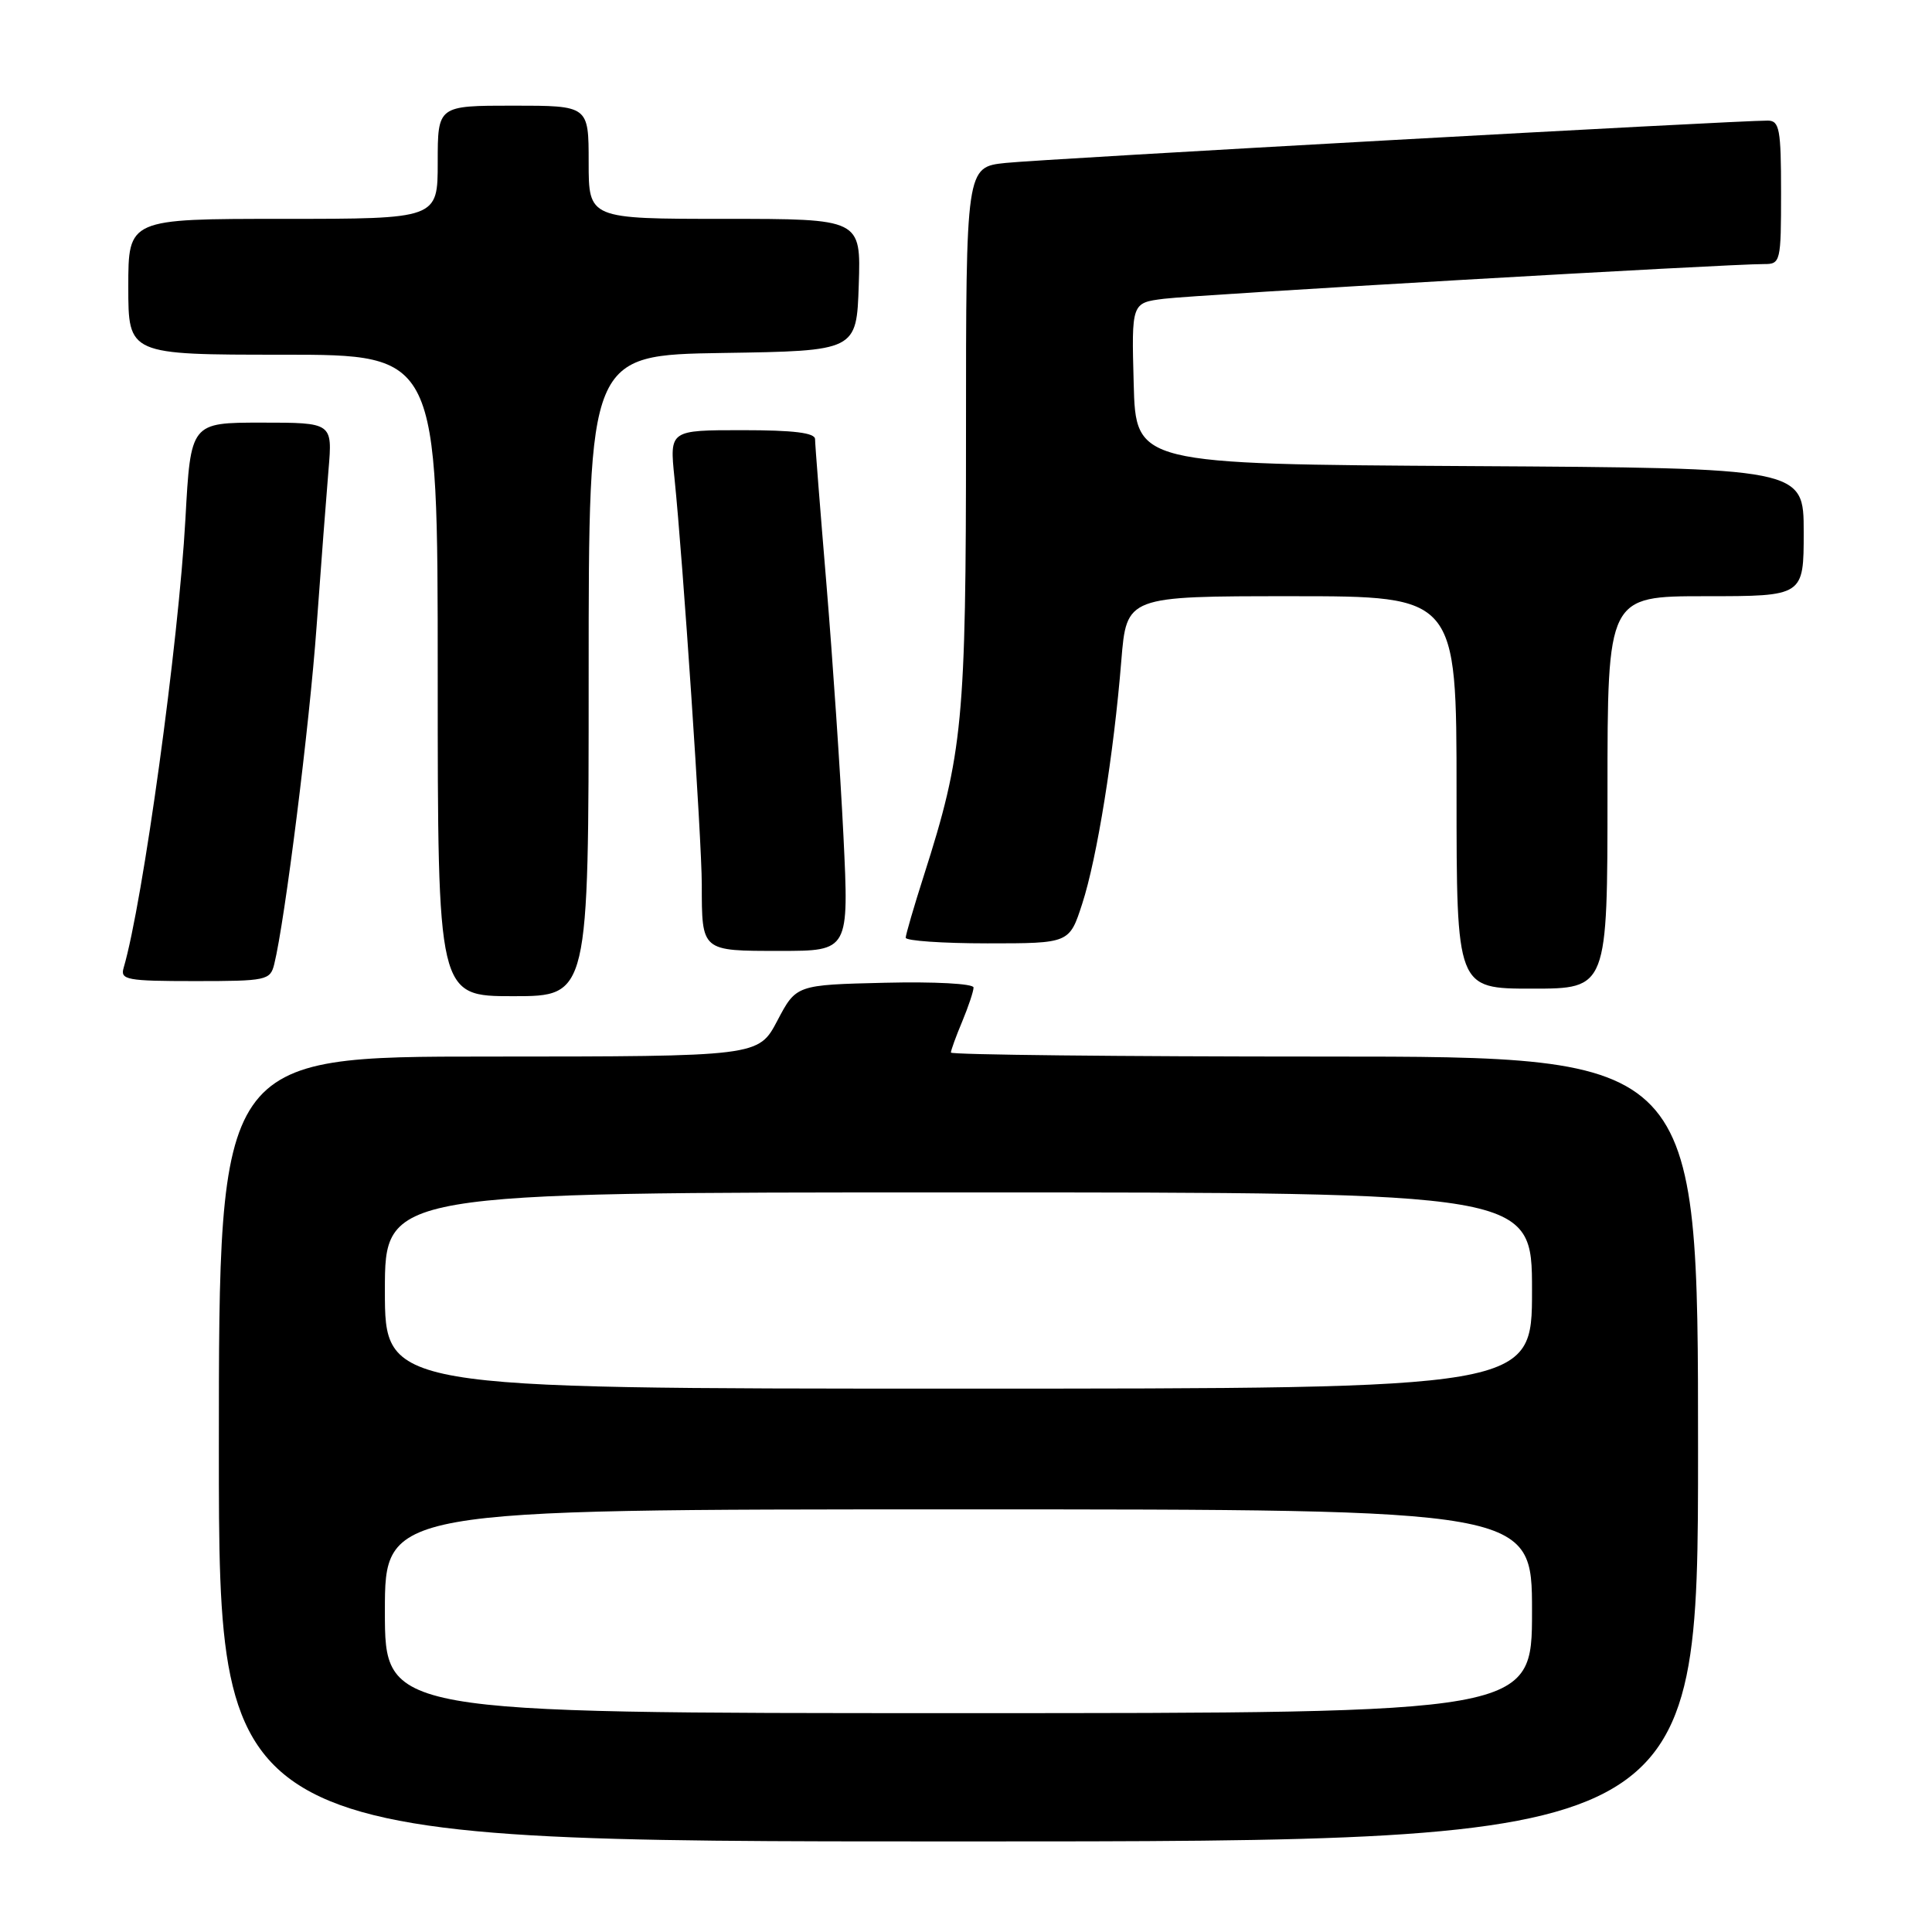 <?xml version="1.0" encoding="UTF-8" standalone="no"?>
<!DOCTYPE svg PUBLIC "-//W3C//DTD SVG 1.1//EN" "http://www.w3.org/Graphics/SVG/1.1/DTD/svg11.dtd" >
<svg xmlns="http://www.w3.org/2000/svg" xmlns:xlink="http://www.w3.org/1999/xlink" version="1.1" viewBox="0 0 256 256">
 <g >
 <path fill="currentColor"
d=" M 225.00 192.00 C 225.00 140.00 225.00 140.00 175.50 140.00 C 148.27 140.00 126.00 139.76 126.00 139.47 C 126.00 139.18 126.67 137.32 127.50 135.35 C 128.32 133.37 129.00 131.35 129.00 130.85 C 129.00 130.34 123.84 130.06 117.25 130.22 C 105.50 130.50 105.50 130.50 103.00 135.25 C 100.50 139.99 100.50 139.99 64.75 140.00 C 29.00 140.00 29.00 140.00 29.00 192.00 C 29.00 244.00 29.00 244.00 127.00 244.00 C 225.00 244.00 225.00 244.00 225.00 192.00 Z  M 78.00 89.52 C 78.00 47.05 78.00 47.05 95.75 46.77 C 113.50 46.50 113.50 46.50 113.79 37.75 C 114.08 29.00 114.08 29.00 96.04 29.00 C 78.00 29.00 78.00 29.00 78.00 21.50 C 78.00 14.00 78.00 14.00 68.00 14.00 C 58.00 14.00 58.00 14.00 58.00 21.50 C 58.00 29.00 58.00 29.00 37.50 29.00 C 17.00 29.00 17.00 29.00 17.00 38.00 C 17.00 47.00 17.00 47.00 37.50 47.00 C 58.00 47.00 58.00 47.00 58.00 89.50 C 58.00 132.00 58.00 132.00 68.00 132.00 C 78.00 132.00 78.00 132.00 78.00 89.52 Z  M 213.00 105.00 C 213.00 79.00 213.00 79.00 226.00 79.00 C 239.00 79.00 239.00 79.00 239.00 70.51 C 239.00 62.02 239.00 62.02 194.75 61.76 C 150.50 61.50 150.50 61.50 150.22 50.82 C 149.93 40.13 149.93 40.13 154.22 39.59 C 158.37 39.06 229.23 34.96 233.75 34.99 C 235.93 35.00 236.00 34.69 236.00 25.50 C 236.00 17.12 235.79 16.00 234.25 15.98 C 230.38 15.95 138.14 21.07 133.25 21.59 C 128.00 22.14 128.00 22.14 128.00 57.61 C 128.00 95.58 127.60 99.79 122.42 116.00 C 121.10 120.12 120.02 123.84 120.01 124.25 C 120.01 124.66 124.88 125.00 130.85 125.00 C 141.70 125.00 141.70 125.00 143.40 119.75 C 145.36 113.72 147.58 99.94 148.58 87.54 C 149.28 79.00 149.28 79.00 171.14 79.00 C 193.00 79.00 193.00 79.00 193.00 105.00 C 193.00 131.00 193.00 131.00 203.00 131.00 C 213.00 131.00 213.00 131.00 213.00 105.00 Z  M 36.34 127.75 C 37.75 122.05 41.01 96.09 41.95 83.00 C 42.53 75.03 43.24 65.69 43.53 62.25 C 44.06 56.00 44.06 56.00 34.66 56.00 C 25.27 56.00 25.27 56.00 24.57 68.75 C 23.67 85.14 18.93 119.60 16.38 128.25 C 15.91 129.83 16.81 130.00 25.82 130.00 C 35.32 130.00 35.81 129.90 36.34 127.75 Z  M 111.76 110.75 C 111.35 102.36 110.33 87.37 109.51 77.44 C 108.68 67.51 108.00 58.85 108.00 58.19 C 108.00 57.35 105.16 57.00 98.36 57.00 C 88.72 57.00 88.72 57.00 89.37 63.33 C 90.50 74.35 92.98 111.26 92.99 117.17 C 93.00 126.10 92.89 126.00 103.36 126.00 C 112.50 126.00 112.50 126.00 111.76 110.75 Z  M 51.00 213.50 C 51.00 200.00 51.00 200.00 127.00 200.00 C 203.00 200.00 203.00 200.00 203.00 213.50 C 203.00 227.00 203.00 227.00 127.00 227.00 C 51.00 227.00 51.00 227.00 51.00 213.50 Z  M 51.00 171.00 C 51.00 158.00 51.00 158.00 127.00 158.00 C 203.00 158.00 203.00 158.00 203.00 171.00 C 203.00 184.00 203.00 184.00 127.00 184.00 C 51.00 184.00 51.00 184.00 51.00 171.00 Z "/>
</g>
</svg>